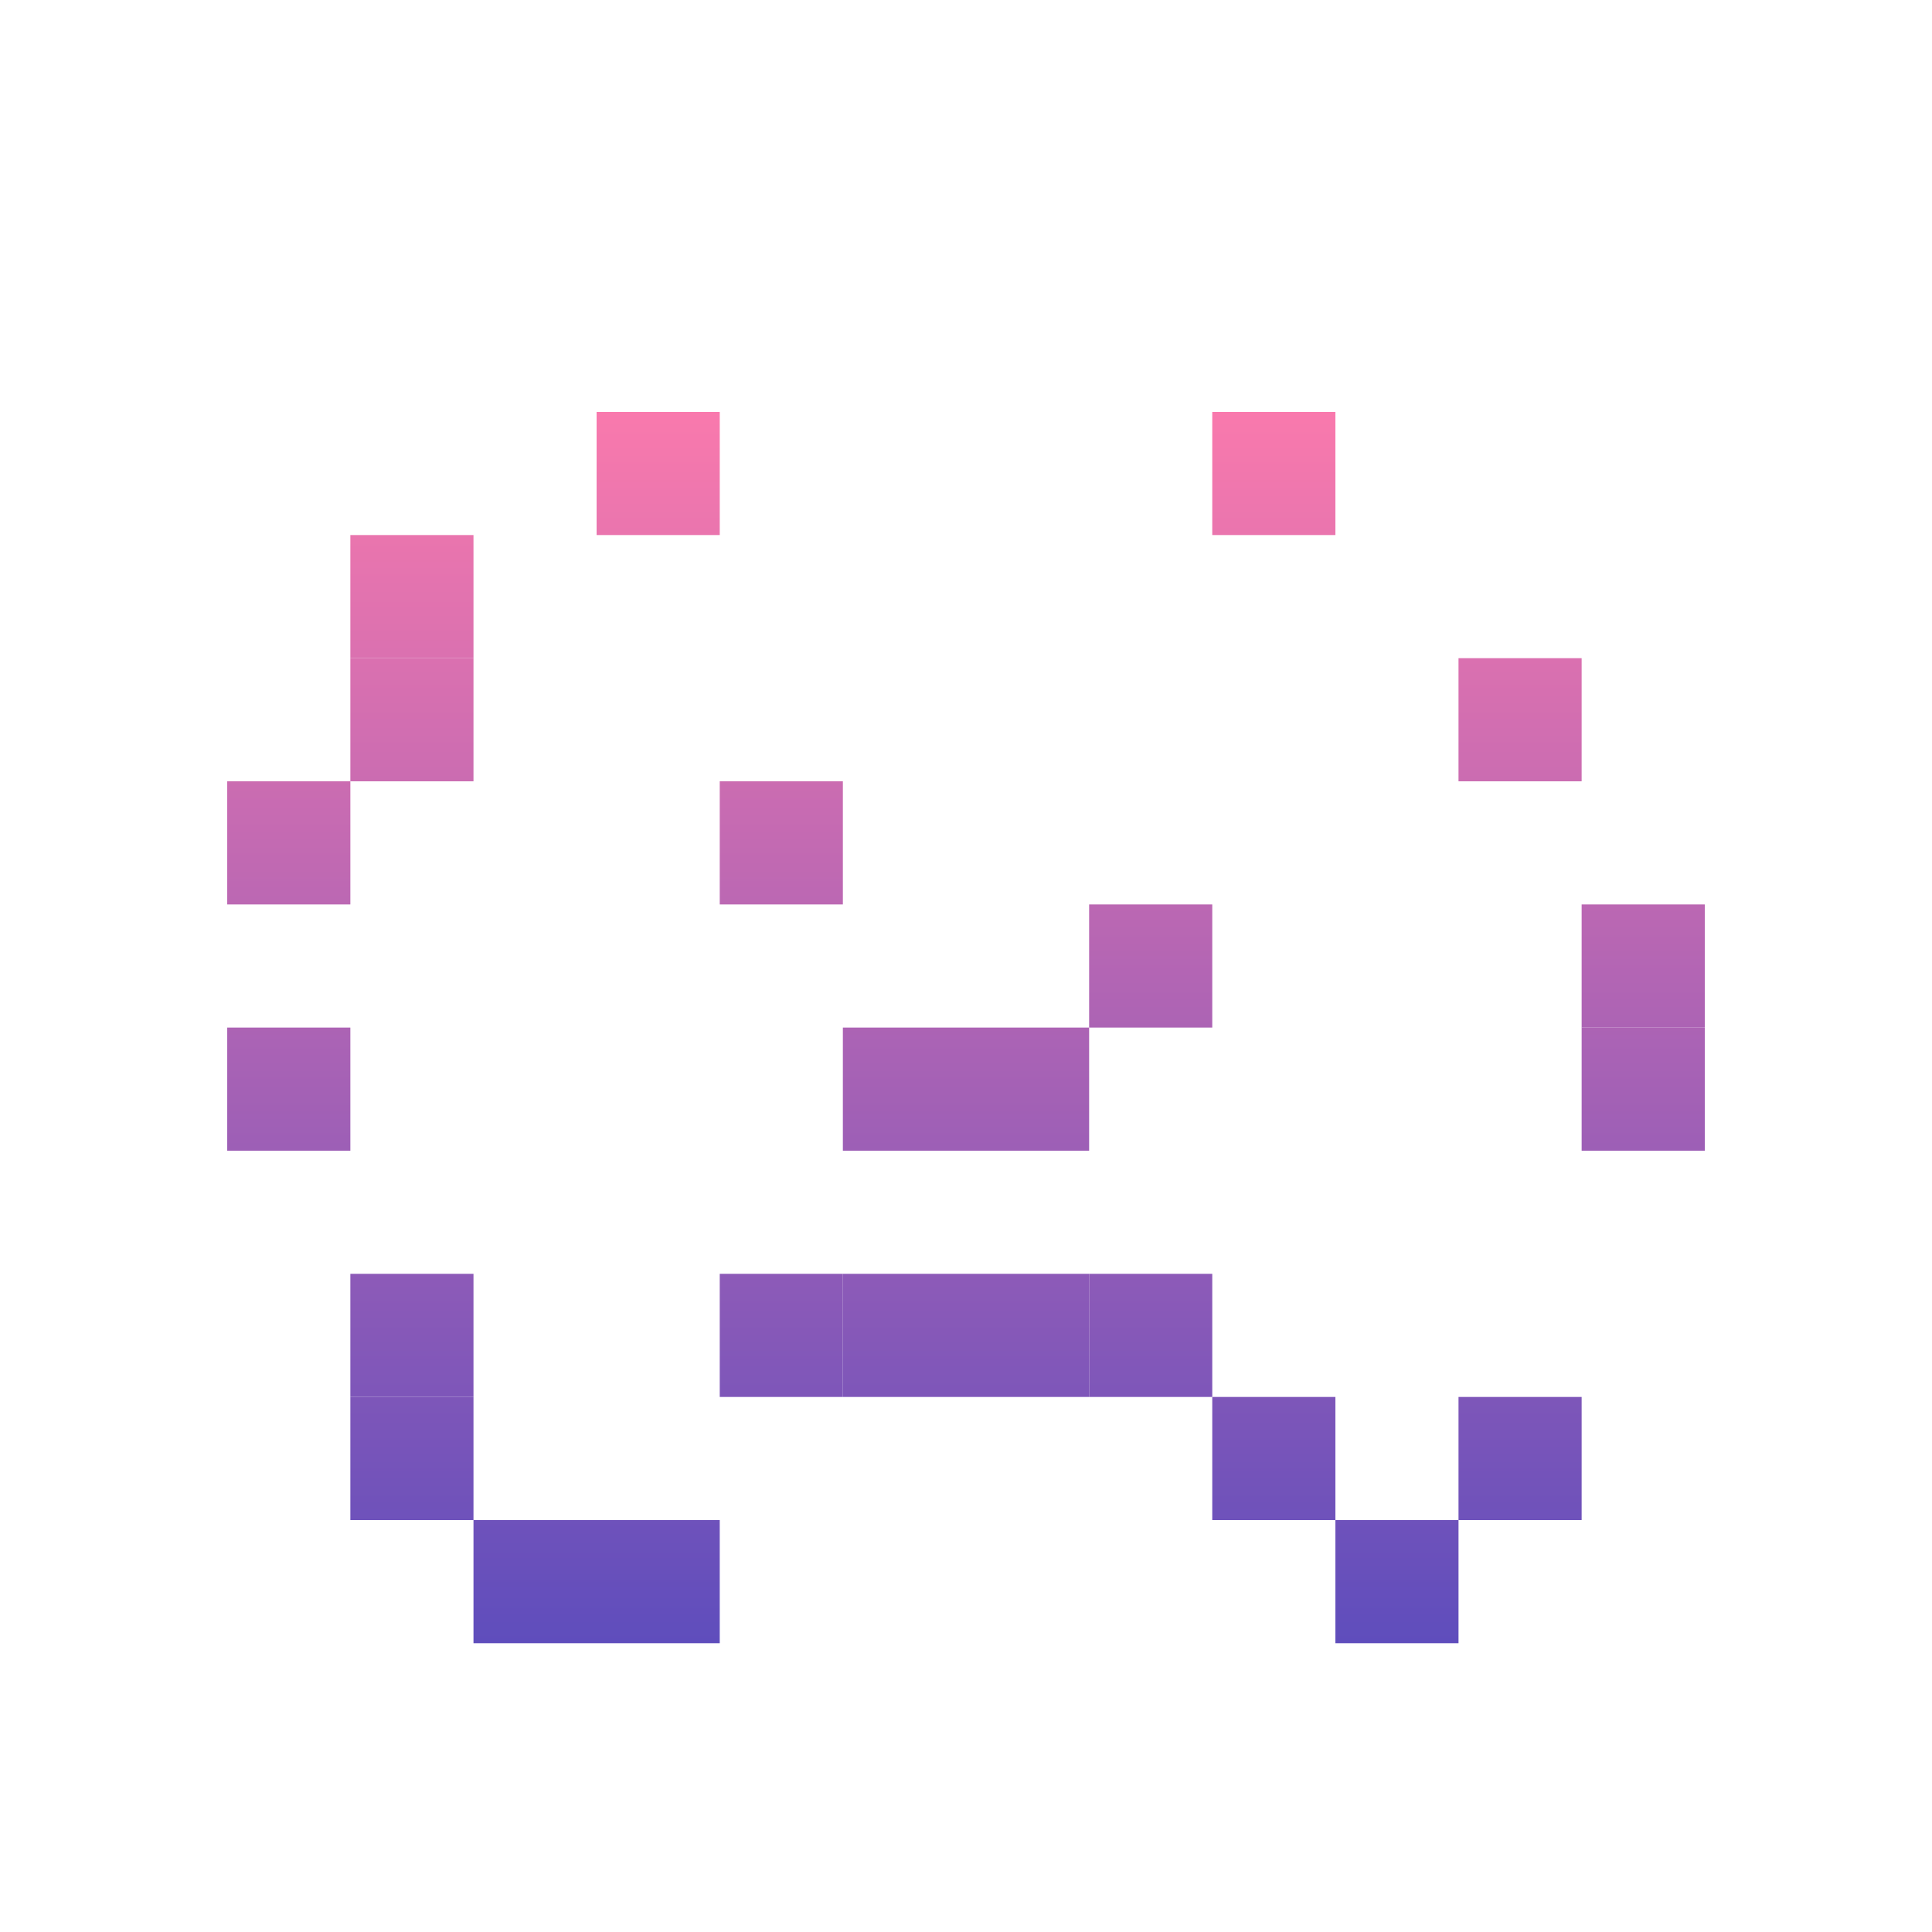 <svg id="_1" height="512" viewBox="0 0 512 512" width="512" xmlns="http://www.w3.org/2000/svg" xmlns:xlink="http://www.w3.org/1999/xlink" data-name="1"><linearGradient id="linear-gradient" gradientUnits="userSpaceOnUse" x1="109.162" x2="109.162" y1="88.149" y2="452.09"><stop offset=".023" stop-color="#ff7bac"/><stop offset="1" stop-color="#574bbd"/></linearGradient><linearGradient id="linear-gradient-2" x1="174.424" x2="174.424" xlink:href="#linear-gradient" y1="88.149" y2="452.09"/><linearGradient id="linear-gradient-4" x1="239.685" x2="239.685" xlink:href="#linear-gradient" y1="88.149" y2="452.09"/><linearGradient id="linear-gradient-5" x1="272.315" x2="272.315" xlink:href="#linear-gradient" y1="88.149" y2="452.09"/><linearGradient id="linear-gradient-6" x1="337.576" x2="337.576" xlink:href="#linear-gradient" y1="88.149" y2="452.09"/><linearGradient id="linear-gradient-7" x1="207.054" x2="207.054" xlink:href="#linear-gradient" y1="88.149" y2="452.09"/><linearGradient id="linear-gradient-14" x1="304.946" x2="304.946" xlink:href="#linear-gradient" y1="88.149" y2="452.09"/><linearGradient id="linear-gradient-17" x1="402.838" x2="402.838" xlink:href="#linear-gradient" y1="88.149" y2="452.09"/><linearGradient id="linear-gradient-22" x1="141.793" x2="141.793" xlink:href="#linear-gradient" y1="88.149" y2="452.09"/><linearGradient id="linear-gradient-25" x1="370.207" x2="370.207" xlink:href="#linear-gradient" y1="88.149" y2="452.09"/><linearGradient id="linear-gradient-30" x1="76.532" x2="76.532" xlink:href="#linear-gradient" y1="88.149" y2="452.09"/><linearGradient id="linear-gradient-35" x1="435.468" x2="435.468" xlink:href="#linear-gradient" y1="88.149" y2="452.09"/><path d="m92.847 141.793h32.631v32.631h-32.631z" fill="url(#linear-gradient)"/><path d="m158.108 402.838h32.631v32.631h-32.631z" fill="url(#linear-gradient-2)"/><path d="m92.847 370.207h32.631v32.631h-32.631z" fill="url(#linear-gradient)"/><path d="m223.369 337.576h32.631v32.631h-32.631z" fill="url(#linear-gradient-4)"/><path d="m256 337.576h32.631v32.631h-32.631z" fill="url(#linear-gradient-5)"/><path d="m321.261 370.207h32.631v32.631h-32.631z" fill="url(#linear-gradient-6)"/><path d="m190.739 337.576h32.631v32.631h-32.631z" fill="url(#linear-gradient-7)"/><path d="m223.369 174.424h32.631v32.631h-32.631z" fill="url(#linear-gradient-4)"/><path d="m190.739 239.685h32.631v32.631h-32.631z" fill="url(#linear-gradient-7)"/><path d="m256 174.424h32.631v32.631h-32.631z" fill="url(#linear-gradient-5)"/><path d="m223.369 272.315h32.631v32.631h-32.631z" fill="url(#linear-gradient-4)"/><path d="m256 272.315h32.631v32.631h-32.631z" fill="url(#linear-gradient-5)"/><path d="m190.739 207.054h32.631v32.631h-32.631z" fill="url(#linear-gradient-7)"/><path d="m288.631 239.685h32.631v32.631h-32.631z" fill="url(#linear-gradient-14)"/><path d="m288.631 207.054h32.631v32.631h-32.631z" fill="url(#linear-gradient-14)"/><path d="m158.108 370.207h32.631v32.631h-32.631z" fill="url(#linear-gradient-2)"/><path d="m386.522 370.207h32.631v32.631h-32.631z" fill="url(#linear-gradient-17)"/><path d="m321.261 402.838h32.631v32.631h-32.631z" fill="url(#linear-gradient-6)"/><path d="m223.369 76.532h32.631v32.631h-32.631z" fill="url(#linear-gradient-4)"/><path d="m190.739 76.532h32.631v32.631h-32.631z" fill="url(#linear-gradient-7)"/><path d="m158.108 109.162h32.631v32.631h-32.631z" fill="url(#linear-gradient-2)"/><path d="m125.478 402.838h32.631v32.631h-32.631z" fill="url(#linear-gradient-22)"/><path d="m125.478 109.162h32.631v32.631h-32.631z" fill="url(#linear-gradient-22)"/><path d="m321.261 109.162h32.631v32.631h-32.631z" fill="url(#linear-gradient-6)"/><path d="m353.892 402.838h32.631v32.631h-32.631z" fill="url(#linear-gradient-25)"/><path d="m353.892 109.162h32.631v32.631h-32.631z" fill="url(#linear-gradient-25)"/><path d="m256 76.532h32.631v32.631h-32.631z" fill="url(#linear-gradient-5)"/><path d="m288.631 337.576h32.631v32.631h-32.631z" fill="url(#linear-gradient-14)"/><path d="m288.631 76.532h32.631v32.631h-32.631z" fill="url(#linear-gradient-14)"/><path d="m60.217 272.315h32.631v32.631h-32.631z" fill="url(#linear-gradient-30)"/><path d="m92.847 337.576h32.631v32.631h-32.631z" fill="url(#linear-gradient)"/><path d="m60.217 239.685h32.631v32.631h-32.631z" fill="url(#linear-gradient-30)"/><path d="m60.217 207.054h32.631v32.631h-32.631z" fill="url(#linear-gradient-30)"/><path d="m92.847 174.424h32.631v32.631h-32.631z" fill="url(#linear-gradient)"/><path d="m419.153 272.315h32.631v32.631h-32.631z" fill="url(#linear-gradient-35)"/><path d="m60.217 304.946h32.631v32.631h-32.631z" fill="url(#linear-gradient-30)"/><path d="m419.153 304.946h32.631v32.631h-32.631z" fill="url(#linear-gradient-35)"/><path d="m386.522 337.576h32.631v32.631h-32.631z" fill="url(#linear-gradient-17)"/><path d="m419.153 239.685h32.631v32.631h-32.631z" fill="url(#linear-gradient-35)"/><path d="m419.153 207.054h32.631v32.631h-32.631z" fill="url(#linear-gradient-35)"/><g fill="url(#linear-gradient-17)"><path d="m386.522 174.424h32.631v32.631h-32.631z"/><path d="m386.522 141.793h32.631v32.631h-32.631z"/></g></svg>